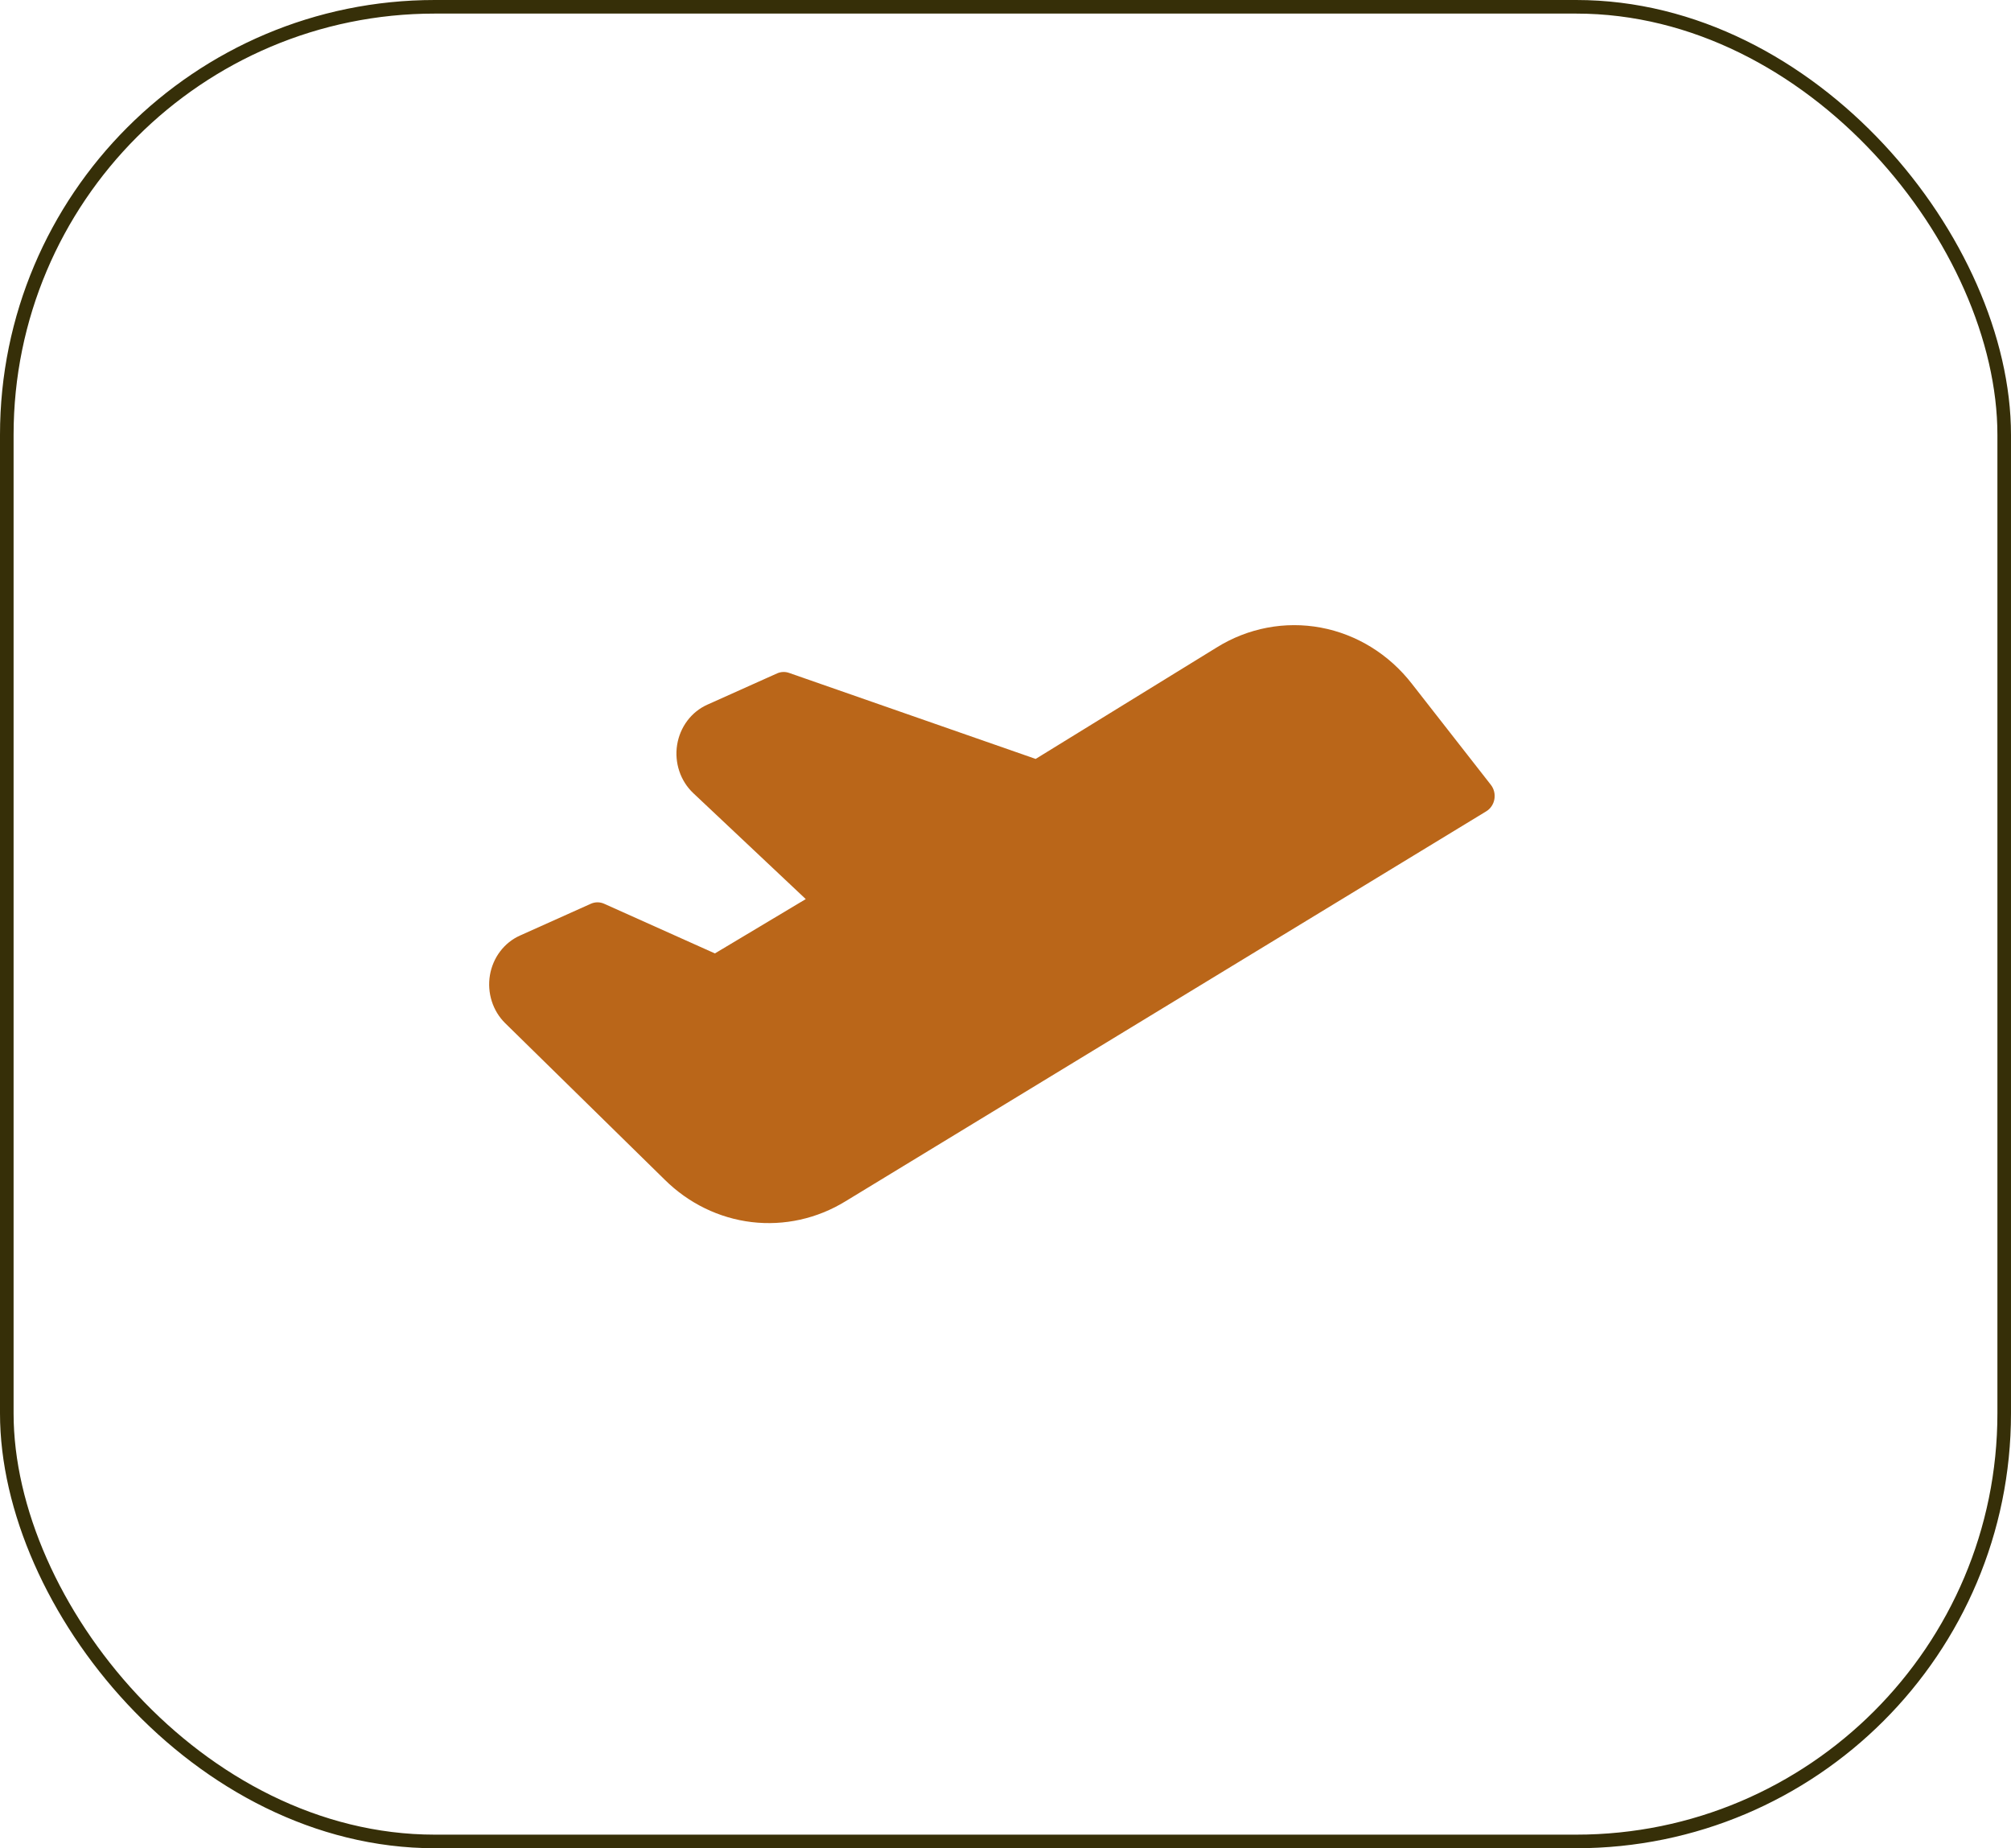 <svg width="74" height="68" viewBox="0 0 74 68" fill="none" xmlns="http://www.w3.org/2000/svg">
<rect x="0.25" y="0.25" width="73.5" height="67.5" rx="15.75" stroke="#362F08" stroke-width="0.5"/>
<path d="M54.859 28.874L51.957 25.161C51.113 24.072 49.923 23.337 48.605 23.091C47.286 22.845 45.927 23.103 44.775 23.819L38.11 27.922L29.035 24.757C28.891 24.706 28.733 24.713 28.593 24.776L26.024 25.928C25.735 26.058 25.483 26.261 25.29 26.519C25.096 26.778 24.968 27.083 24.916 27.407C24.865 27.731 24.893 28.063 24.997 28.373C25.1 28.682 25.277 28.96 25.51 29.18L29.65 33.079L26.307 35.078L22.232 33.251C22.154 33.216 22.071 33.198 21.987 33.198C21.902 33.198 21.819 33.216 21.741 33.251L19.133 34.421C18.847 34.549 18.597 34.749 18.404 35.004C18.211 35.258 18.082 35.559 18.028 35.879C17.974 36.2 17.998 36.529 18.096 36.837C18.194 37.145 18.364 37.423 18.59 37.645L24.461 43.404C25.338 44.273 26.461 44.82 27.66 44.963C28.86 45.105 30.072 44.837 31.113 44.197L54.69 29.85C54.768 29.803 54.835 29.738 54.887 29.661C54.939 29.584 54.974 29.495 54.99 29.403C55.006 29.31 55.003 29.215 54.98 29.123C54.958 29.032 54.916 28.947 54.859 28.874Z" fill="#BA6619"/>
</svg>
